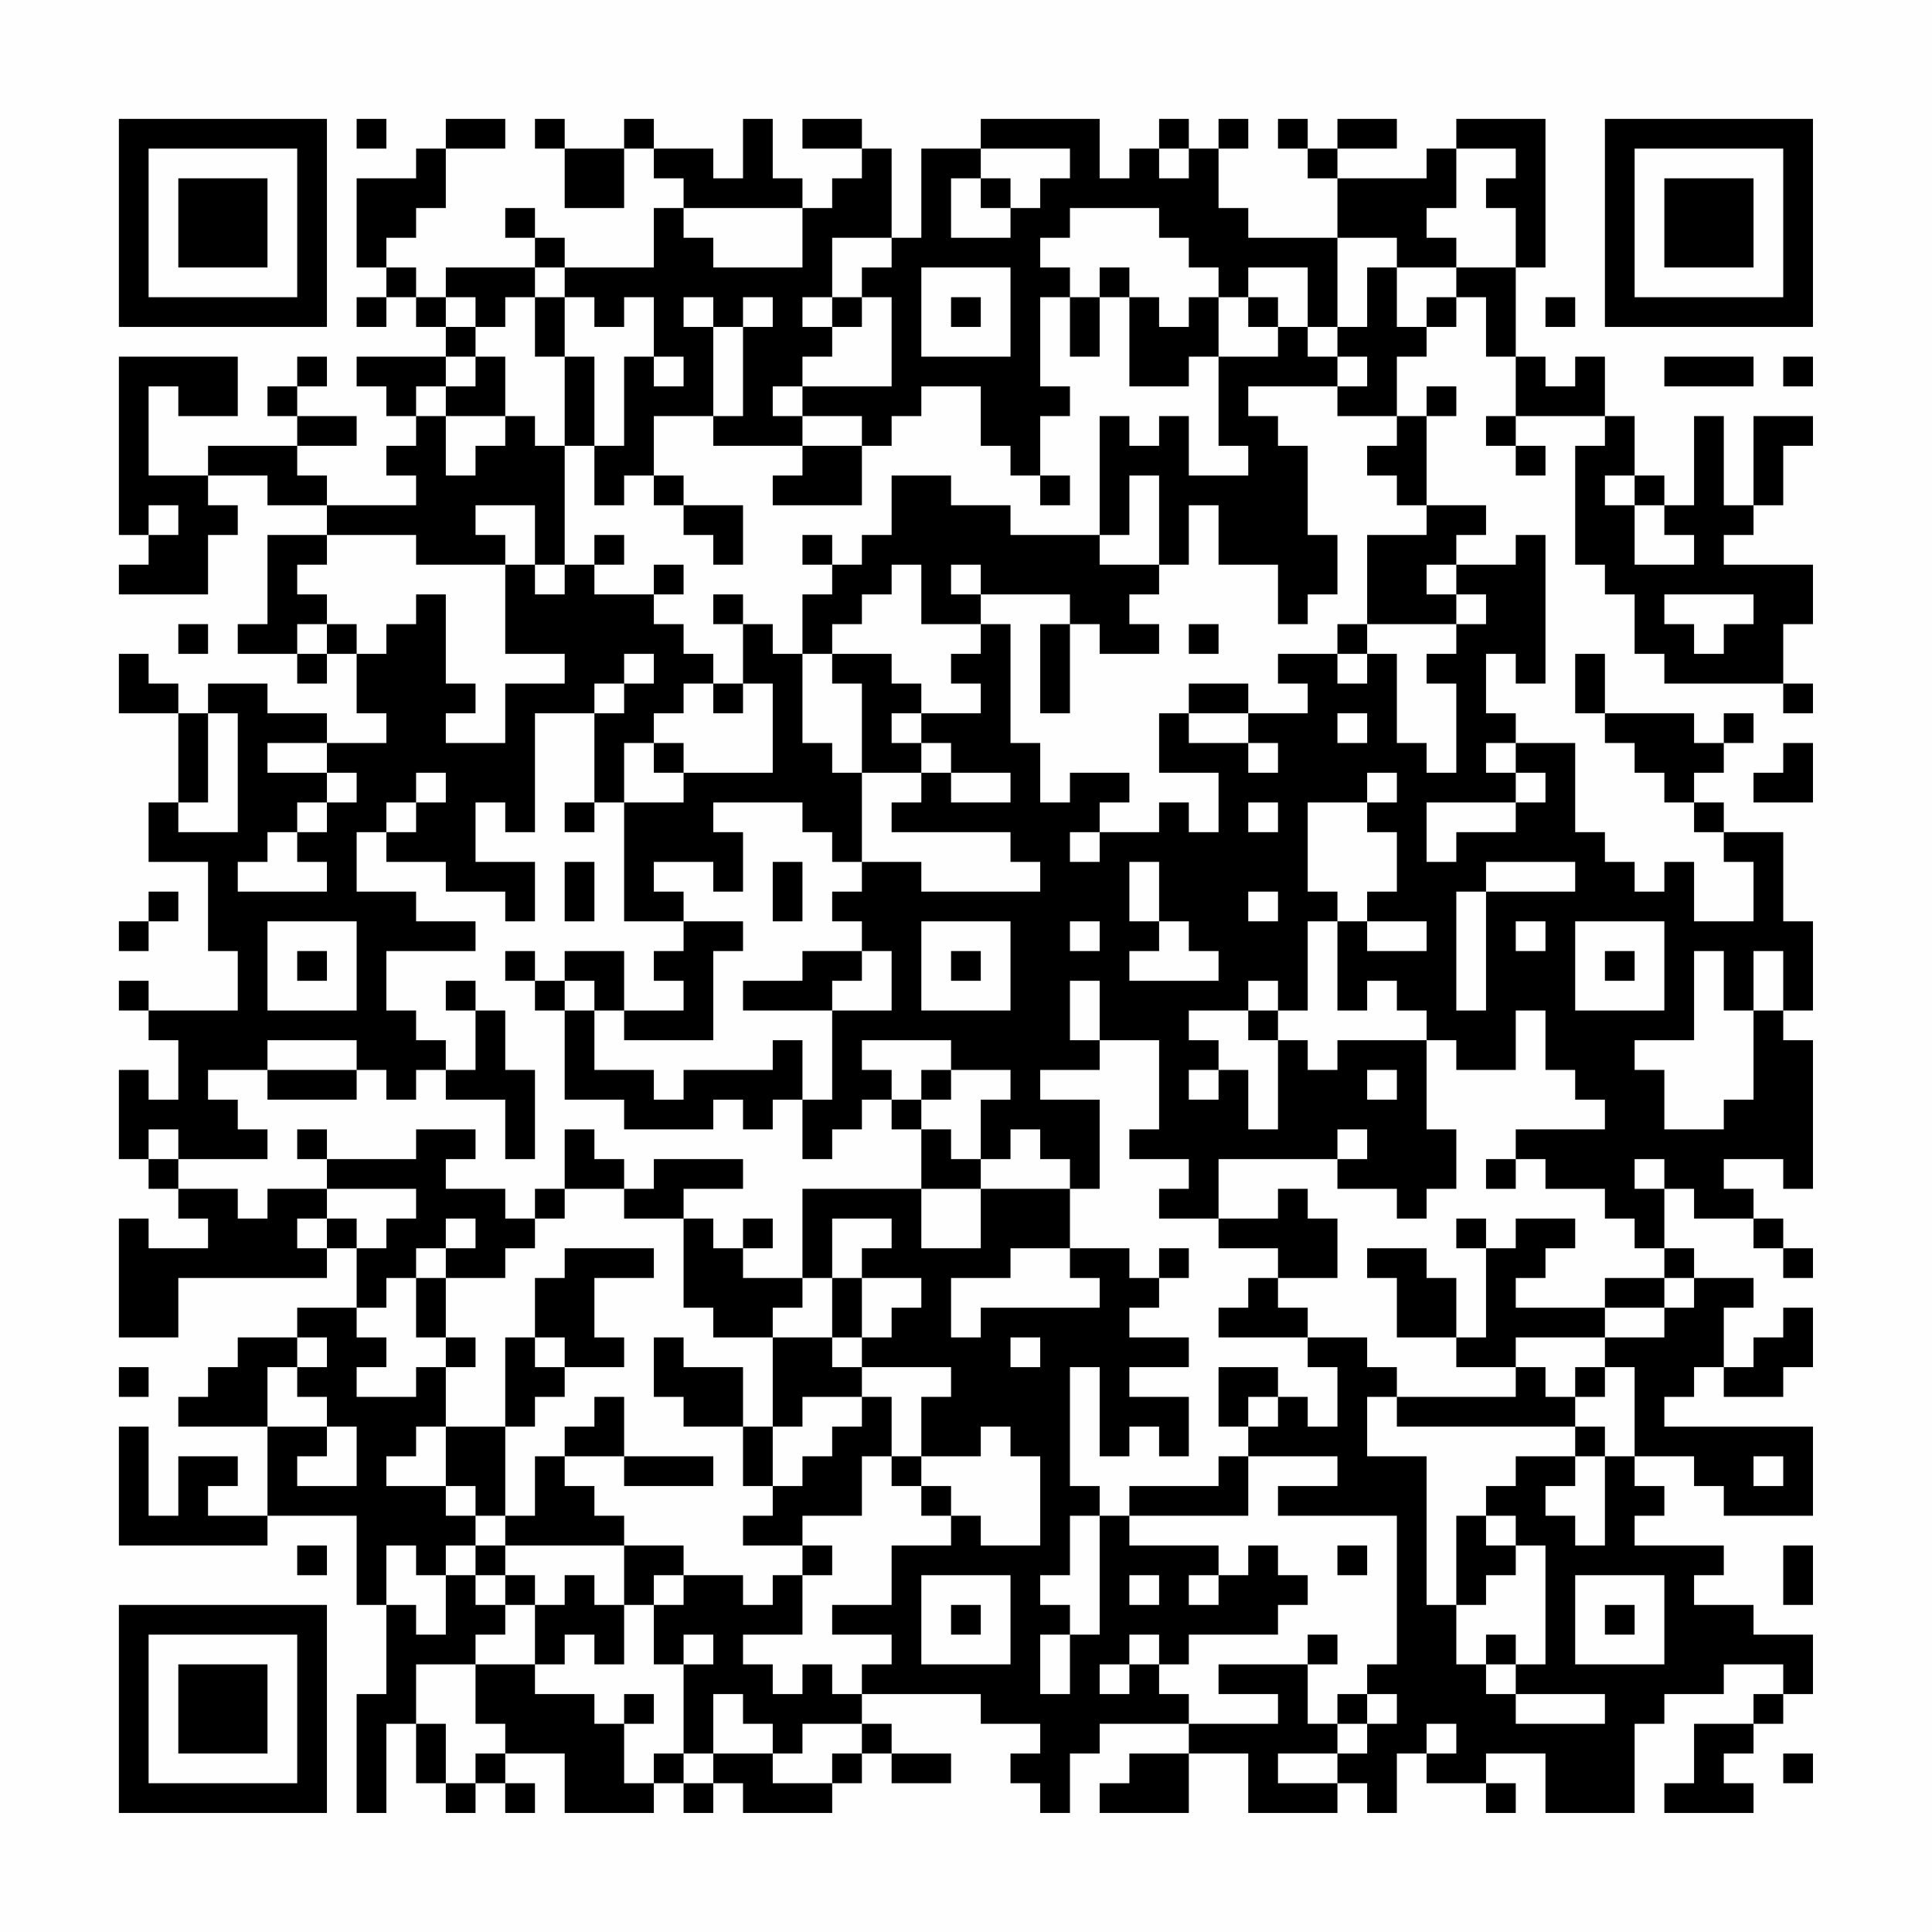 <?xml version="1.0" encoding="UTF-8"?>
<svg xmlns="http://www.w3.org/2000/svg" version="1.1" width="300" height="300" viewBox="0 0 300 300"><rect x="0" y="0" width="300" height="300" fill="#fefefe"/><g transform="scale(4.615)"><g transform="translate(4,4)"><path fill-rule="evenodd" d="M8 0L8 1L9 1L9 0ZM11 0L11 1L10 1L10 2L8 2L8 5L9 5L9 6L8 6L8 7L9 7L9 6L10 6L10 7L11 7L11 8L8 8L8 9L9 9L9 10L10 10L10 11L9 11L9 12L10 12L10 13L7 13L7 12L6 12L6 11L8 11L8 10L6 10L6 9L7 9L7 8L6 8L6 9L5 9L5 10L6 10L6 11L3 11L3 12L1 12L1 9L2 9L2 10L4 10L4 8L0 8L0 14L1 14L1 15L0 15L0 16L3 16L3 14L4 14L4 13L3 13L3 12L5 12L5 13L7 13L7 14L5 14L5 17L4 17L4 18L6 18L6 19L7 19L7 18L8 18L8 20L9 20L9 21L7 21L7 20L5 20L5 19L3 19L3 20L2 20L2 19L1 19L1 18L0 18L0 20L2 20L2 23L1 23L1 25L3 25L3 28L4 28L4 30L1 30L1 29L0 29L0 30L1 30L1 31L2 31L2 33L1 33L1 32L0 32L0 35L1 35L1 36L2 36L2 37L3 37L3 38L1 38L1 37L0 37L0 41L2 41L2 39L7 39L7 38L8 38L8 40L6 40L6 41L4 41L4 42L3 42L3 43L2 43L2 44L5 44L5 47L3 47L3 46L4 46L4 45L2 45L2 47L1 47L1 44L0 44L0 48L5 48L5 47L8 47L8 50L9 50L9 53L8 53L8 57L9 57L9 54L10 54L10 56L11 56L11 57L12 57L12 56L13 56L13 57L14 57L14 56L13 56L13 55L15 55L15 57L18 57L18 56L19 56L19 57L20 57L20 56L21 56L21 57L24 57L24 56L25 56L25 55L26 55L26 56L28 56L28 55L26 55L26 54L25 54L25 53L29 53L29 54L31 54L31 55L30 55L30 56L31 56L31 57L32 57L32 55L33 55L33 54L36 54L36 55L34 55L34 56L33 56L33 57L36 57L36 55L38 55L38 57L41 57L41 56L42 56L42 57L43 57L43 55L44 55L44 56L46 56L46 57L47 57L47 56L46 56L46 55L48 55L48 57L51 57L51 54L52 54L52 53L54 53L54 52L56 52L56 53L55 53L55 54L53 54L53 56L52 56L52 57L55 57L55 56L54 56L54 55L55 55L55 54L56 54L56 53L57 53L57 51L55 51L55 50L53 50L53 49L54 49L54 48L51 48L51 47L52 47L52 46L51 46L51 45L53 45L53 46L54 46L54 47L57 47L57 44L52 44L52 43L53 43L53 42L54 42L54 43L56 43L56 42L57 42L57 40L56 40L56 41L55 41L55 42L54 42L54 40L55 40L55 39L53 39L53 38L52 38L52 36L53 36L53 37L55 37L55 38L56 38L56 39L57 39L57 38L56 38L56 37L55 37L55 36L54 36L54 35L56 35L56 36L57 36L57 31L56 31L56 30L57 30L57 27L56 27L56 24L54 24L54 23L53 23L53 22L54 22L54 21L55 21L55 20L54 20L54 21L53 21L53 20L50 20L50 18L49 18L49 20L50 20L50 21L51 21L51 22L52 22L52 23L53 23L53 24L54 24L54 25L55 25L55 27L53 27L53 25L52 25L52 26L51 26L51 25L50 25L50 24L49 24L49 21L47 21L47 20L46 20L46 18L47 18L47 19L48 19L48 14L47 14L47 15L45 15L45 14L46 14L46 13L44 13L44 10L45 10L45 9L44 9L44 10L43 10L43 8L44 8L44 7L45 7L45 6L46 6L46 8L47 8L47 10L46 10L46 11L47 11L47 12L48 12L48 11L47 11L47 10L50 10L50 11L49 11L49 15L50 15L50 16L51 16L51 18L52 18L52 19L56 19L56 20L57 20L57 19L56 19L56 17L57 17L57 15L54 15L54 14L55 14L55 13L56 13L56 11L57 11L57 10L55 10L55 13L54 13L54 10L53 10L53 13L52 13L52 12L51 12L51 10L50 10L50 8L49 8L49 9L48 9L48 8L47 8L47 5L48 5L48 0L45 0L45 1L44 1L44 2L41 2L41 1L43 1L43 0L41 0L41 1L40 1L40 0L39 0L39 1L40 1L40 2L41 2L41 4L38 4L38 3L37 3L37 1L38 1L38 0L37 0L37 1L36 1L36 0L35 0L35 1L34 1L34 2L33 2L33 0L29 0L29 1L27 1L27 4L26 4L26 1L25 1L25 0L23 0L23 1L25 1L25 2L24 2L24 3L23 3L23 2L22 2L22 0L21 0L21 2L20 2L20 1L18 1L18 0L17 0L17 1L15 1L15 0L14 0L14 1L15 1L15 3L17 3L17 1L18 1L18 2L19 2L19 3L18 3L18 5L15 5L15 4L14 4L14 3L13 3L13 4L14 4L14 5L11 5L11 6L10 6L10 5L9 5L9 4L10 4L10 3L11 3L11 1L13 1L13 0ZM29 1L29 2L28 2L28 4L30 4L30 3L31 3L31 2L32 2L32 1ZM35 1L35 2L36 2L36 1ZM45 1L45 3L44 3L44 4L45 4L45 5L43 5L43 4L41 4L41 7L40 7L40 5L38 5L38 6L37 6L37 5L36 5L36 4L35 4L35 3L32 3L32 4L31 4L31 5L32 5L32 6L31 6L31 9L32 9L32 10L31 10L31 12L30 12L30 11L29 11L29 9L27 9L27 10L26 10L26 11L25 11L25 10L23 10L23 9L26 9L26 6L25 6L25 5L26 5L26 4L24 4L24 6L23 6L23 7L24 7L24 8L23 8L23 9L22 9L22 10L23 10L23 11L20 11L20 10L21 10L21 7L22 7L22 6L21 6L21 7L20 7L20 6L19 6L19 7L20 7L20 10L18 10L18 12L17 12L17 13L16 13L16 11L17 11L17 8L18 8L18 9L19 9L19 8L18 8L18 6L17 6L17 7L16 7L16 6L15 6L15 5L14 5L14 6L13 6L13 7L12 7L12 6L11 6L11 7L12 7L12 8L11 8L11 9L10 9L10 10L11 10L11 12L12 12L12 11L13 11L13 10L14 10L14 11L15 11L15 15L14 15L14 13L12 13L12 14L13 14L13 15L10 15L10 14L7 14L7 15L6 15L6 16L7 16L7 17L6 17L6 18L7 18L7 17L8 17L8 18L9 18L9 17L10 17L10 16L11 16L11 19L12 19L12 20L11 20L11 21L13 21L13 19L15 19L15 18L13 18L13 15L14 15L14 16L15 16L15 15L16 15L16 16L18 16L18 17L19 17L19 18L20 18L20 19L19 19L19 20L18 20L18 21L17 21L17 23L16 23L16 20L17 20L17 19L18 19L18 18L17 18L17 19L16 19L16 20L14 20L14 24L13 24L13 23L12 23L12 25L14 25L14 27L13 27L13 26L11 26L11 25L9 25L9 24L10 24L10 23L11 23L11 22L10 22L10 23L9 23L9 24L8 24L8 26L10 26L10 27L12 27L12 28L9 28L9 30L10 30L10 31L11 31L11 32L10 32L10 33L9 33L9 32L8 32L8 31L5 31L5 32L3 32L3 33L4 33L4 34L5 34L5 35L2 35L2 34L1 34L1 35L2 35L2 36L4 36L4 37L5 37L5 36L7 36L7 37L6 37L6 38L7 38L7 37L8 37L8 38L9 38L9 37L10 37L10 36L7 36L7 35L10 35L10 34L12 34L12 35L11 35L11 36L13 36L13 37L14 37L14 38L13 38L13 39L11 39L11 38L12 38L12 37L11 37L11 38L10 38L10 39L9 39L9 40L8 40L8 41L9 41L9 42L8 42L8 43L10 43L10 42L11 42L11 44L10 44L10 45L9 45L9 46L11 46L11 47L12 47L12 48L11 48L11 49L10 49L10 48L9 48L9 50L10 50L10 51L11 51L11 49L12 49L12 50L13 50L13 51L12 51L12 52L10 52L10 54L11 54L11 56L12 56L12 55L13 55L13 54L12 54L12 52L14 52L14 53L16 53L16 54L17 54L17 56L18 56L18 55L19 55L19 56L20 56L20 55L22 55L22 56L24 56L24 55L25 55L25 54L23 54L23 55L22 55L22 54L21 54L21 53L20 53L20 55L19 55L19 52L20 52L20 51L19 51L19 52L18 52L18 50L19 50L19 49L21 49L21 50L22 50L22 49L23 49L23 51L21 51L21 52L22 52L22 53L23 53L23 52L24 52L24 53L25 53L25 52L26 52L26 51L24 51L24 50L26 50L26 48L28 48L28 47L29 47L29 48L31 48L31 45L30 45L30 44L29 44L29 45L27 45L27 43L28 43L28 42L25 42L25 41L26 41L26 40L27 40L27 39L25 39L25 38L26 38L26 37L24 37L24 39L23 39L23 36L27 36L27 38L29 38L29 36L32 36L32 38L30 38L30 39L28 39L28 41L29 41L29 40L33 40L33 39L32 39L32 38L34 38L34 39L35 39L35 40L34 40L34 41L36 41L36 42L34 42L34 43L36 43L36 45L35 45L35 44L34 44L34 45L33 45L33 42L32 42L32 46L33 46L33 47L32 47L32 49L31 49L31 50L32 50L32 51L31 51L31 53L32 53L32 51L33 51L33 47L34 47L34 48L37 48L37 49L36 49L36 50L37 50L37 49L38 49L38 48L39 48L39 49L40 49L40 50L39 50L39 51L36 51L36 52L35 52L35 51L34 51L34 52L33 52L33 53L34 53L34 52L35 52L35 53L36 53L36 54L39 54L39 53L37 53L37 52L40 52L40 54L41 54L41 55L39 55L39 56L41 56L41 55L42 55L42 54L43 54L43 53L42 53L42 52L43 52L43 47L39 47L39 46L41 46L41 45L38 45L38 44L39 44L39 43L40 43L40 44L41 44L41 42L40 42L40 41L42 41L42 42L43 42L43 43L42 43L42 45L44 45L44 50L45 50L45 52L46 52L46 53L47 53L47 54L50 54L50 53L47 53L47 52L48 52L48 48L47 48L47 47L46 47L46 46L47 46L47 45L49 45L49 46L48 46L48 47L49 47L49 48L50 48L50 45L51 45L51 42L50 42L50 41L52 41L52 40L53 40L53 39L52 39L52 38L51 38L51 37L50 37L50 36L48 36L48 35L47 35L47 34L50 34L50 33L49 33L49 32L48 32L48 30L47 30L47 32L45 32L45 31L44 31L44 30L43 30L43 29L42 29L42 30L41 30L41 27L42 27L42 28L44 28L44 27L42 27L42 26L43 26L43 24L42 24L42 23L43 23L43 22L42 22L42 23L40 23L40 26L41 26L41 27L40 27L40 30L39 30L39 29L38 29L38 30L36 30L36 31L37 31L37 32L36 32L36 33L37 33L37 32L38 32L38 34L39 34L39 31L40 31L40 32L41 32L41 31L44 31L44 34L45 34L45 36L44 36L44 37L43 37L43 36L41 36L41 35L42 35L42 34L41 34L41 35L37 35L37 37L35 37L35 36L36 36L36 35L34 35L34 34L35 34L35 31L33 31L33 29L32 29L32 31L33 31L33 32L31 32L31 33L33 33L33 36L32 36L32 35L31 35L31 34L30 34L30 35L29 35L29 33L30 33L30 32L28 32L28 31L25 31L25 32L26 32L26 33L25 33L25 34L24 34L24 35L23 35L23 33L24 33L24 30L26 30L26 28L25 28L25 27L24 27L24 26L25 26L25 25L27 25L27 26L31 26L31 25L30 25L30 24L26 24L26 23L27 23L27 22L28 22L28 23L30 23L30 22L28 22L28 21L27 21L27 20L29 20L29 19L28 19L28 18L29 18L29 17L30 17L30 21L31 21L31 23L32 23L32 22L34 22L34 23L33 23L33 24L32 24L32 25L33 25L33 24L35 24L35 23L36 23L36 24L37 24L37 22L35 22L35 20L36 20L36 21L38 21L38 22L39 22L39 21L38 21L38 20L40 20L40 19L39 19L39 18L41 18L41 19L42 19L42 18L43 18L43 21L44 21L44 22L45 22L45 19L44 19L44 18L45 18L45 17L46 17L46 16L45 16L45 15L44 15L44 16L45 16L45 17L42 17L42 14L44 14L44 13L43 13L43 12L42 12L42 11L43 11L43 10L41 10L41 9L42 9L42 8L41 8L41 7L42 7L42 5L43 5L43 7L44 7L44 6L45 6L45 5L47 5L47 3L46 3L46 2L47 2L47 1ZM29 2L29 3L30 3L30 2ZM19 3L19 4L20 4L20 5L23 5L23 3ZM27 5L27 8L30 8L30 5ZM33 5L33 6L32 6L32 8L33 8L33 6L34 6L34 9L36 9L36 8L37 8L37 11L38 11L38 12L36 12L36 10L35 10L35 11L34 11L34 10L33 10L33 14L30 14L30 13L28 13L28 12L26 12L26 14L25 14L25 15L24 15L24 14L23 14L23 15L24 15L24 16L23 16L23 18L22 18L22 17L21 17L21 16L20 16L20 17L21 17L21 19L20 19L20 20L21 20L21 19L22 19L22 22L19 22L19 21L18 21L18 22L19 22L19 23L17 23L17 27L19 27L19 28L18 28L18 29L19 29L19 30L17 30L17 28L15 28L15 29L14 29L14 28L13 28L13 29L14 29L14 30L15 30L15 33L17 33L17 34L20 34L20 33L21 33L21 34L22 34L22 33L23 33L23 31L22 31L22 32L19 32L19 33L18 33L18 32L16 32L16 30L17 30L17 31L20 31L20 28L21 28L21 27L19 27L19 26L18 26L18 25L20 25L20 26L21 26L21 24L20 24L20 23L23 23L23 24L24 24L24 25L25 25L25 22L27 22L27 21L26 21L26 20L27 20L27 19L26 19L26 18L24 18L24 17L25 17L25 16L26 16L26 15L27 15L27 17L29 17L29 16L32 16L32 17L31 17L31 20L32 20L32 17L33 17L33 18L35 18L35 17L34 17L34 16L35 16L35 15L36 15L36 13L37 13L37 15L39 15L39 17L40 17L40 16L41 16L41 14L40 14L40 11L39 11L39 10L38 10L38 9L41 9L41 8L40 8L40 7L39 7L39 6L38 6L38 7L39 7L39 8L37 8L37 6L36 6L36 7L35 7L35 6L34 6L34 5ZM14 6L14 8L15 8L15 11L16 11L16 8L15 8L15 6ZM24 6L24 7L25 7L25 6ZM28 6L28 7L29 7L29 6ZM48 6L48 7L49 7L49 6ZM12 8L12 9L11 9L11 10L13 10L13 8ZM52 8L52 9L55 9L55 8ZM56 8L56 9L57 9L57 8ZM23 11L23 12L22 12L22 13L25 13L25 11ZM18 12L18 13L19 13L19 14L20 14L20 15L21 15L21 13L19 13L19 12ZM31 12L31 13L32 13L32 12ZM34 12L34 14L33 14L33 15L35 15L35 12ZM50 12L50 13L51 13L51 15L53 15L53 14L52 14L52 13L51 13L51 12ZM1 13L1 14L2 14L2 13ZM16 14L16 15L17 15L17 14ZM18 15L18 16L19 16L19 15ZM28 15L28 16L29 16L29 15ZM52 16L52 17L53 17L53 18L54 18L54 17L55 17L55 16ZM2 17L2 18L3 18L3 17ZM36 17L36 18L37 18L37 17ZM41 17L41 18L42 18L42 17ZM23 18L23 21L24 21L24 22L25 22L25 19L24 19L24 18ZM36 19L36 20L38 20L38 19ZM3 20L3 23L2 23L2 24L4 24L4 20ZM41 20L41 21L42 21L42 20ZM5 21L5 22L7 22L7 23L6 23L6 24L5 24L5 25L4 25L4 26L7 26L7 25L6 25L6 24L7 24L7 23L8 23L8 22L7 22L7 21ZM46 21L46 22L47 22L47 23L44 23L44 25L45 25L45 24L47 24L47 23L48 23L48 22L47 22L47 21ZM56 21L56 22L55 22L55 23L57 23L57 21ZM15 23L15 24L16 24L16 23ZM38 23L38 24L39 24L39 23ZM15 25L15 27L16 27L16 25ZM22 25L22 27L23 27L23 25ZM34 25L34 27L35 27L35 28L34 28L34 29L37 29L37 28L36 28L36 27L35 27L35 25ZM46 25L46 26L45 26L45 30L46 30L46 26L49 26L49 25ZM1 26L1 27L0 27L0 28L1 28L1 27L2 27L2 26ZM38 26L38 27L39 27L39 26ZM5 27L5 30L8 30L8 27ZM27 27L27 30L30 30L30 27ZM32 27L32 28L33 28L33 27ZM47 27L47 28L48 28L48 27ZM49 27L49 30L52 30L52 27ZM6 28L6 29L7 29L7 28ZM23 28L23 29L21 29L21 30L24 30L24 29L25 29L25 28ZM28 28L28 29L29 29L29 28ZM50 28L50 29L51 29L51 28ZM53 28L53 31L51 31L51 32L52 32L52 34L54 34L54 33L55 33L55 30L56 30L56 28L55 28L55 30L54 30L54 28ZM11 29L11 30L12 30L12 32L11 32L11 33L13 33L13 35L14 35L14 32L13 32L13 30L12 30L12 29ZM15 29L15 30L16 30L16 29ZM38 30L38 31L39 31L39 30ZM5 32L5 33L8 33L8 32ZM27 32L27 33L26 33L26 34L27 34L27 36L29 36L29 35L28 35L28 34L27 34L27 33L28 33L28 32ZM42 32L42 33L43 33L43 32ZM6 34L6 35L7 35L7 34ZM15 34L15 36L14 36L14 37L15 37L15 36L17 36L17 37L19 37L19 40L20 40L20 41L22 41L22 44L21 44L21 42L19 42L19 41L18 41L18 43L19 43L19 44L21 44L21 46L22 46L22 47L21 47L21 48L23 48L23 49L24 49L24 48L23 48L23 47L25 47L25 45L26 45L26 46L27 46L27 47L28 47L28 46L27 46L27 45L26 45L26 43L25 43L25 42L24 42L24 41L25 41L25 39L24 39L24 41L22 41L22 40L23 40L23 39L21 39L21 38L22 38L22 37L21 37L21 38L20 38L20 37L19 37L19 36L21 36L21 35L18 35L18 36L17 36L17 35L16 35L16 34ZM46 35L46 36L47 36L47 35ZM51 35L51 36L52 36L52 35ZM39 36L39 37L37 37L37 38L39 38L39 39L38 39L38 40L37 40L37 41L40 41L40 40L39 40L39 39L41 39L41 37L40 37L40 36ZM45 37L45 38L46 38L46 41L45 41L45 39L44 39L44 38L42 38L42 39L43 39L43 41L45 41L45 42L47 42L47 43L43 43L43 44L49 44L49 45L50 45L50 44L49 44L49 43L50 43L50 42L49 42L49 43L48 43L48 42L47 42L47 41L50 41L50 40L52 40L52 39L50 39L50 40L47 40L47 39L48 39L48 38L49 38L49 37L47 37L47 38L46 38L46 37ZM15 38L15 39L14 39L14 41L13 41L13 44L11 44L11 46L12 46L12 47L13 47L13 48L12 48L12 49L13 49L13 50L14 50L14 52L15 52L15 51L16 51L16 52L17 52L17 50L18 50L18 49L19 49L19 48L17 48L17 47L16 47L16 46L15 46L15 45L17 45L17 46L20 46L20 45L17 45L17 43L16 43L16 44L15 44L15 45L14 45L14 47L13 47L13 44L14 44L14 43L15 43L15 42L17 42L17 41L16 41L16 39L18 39L18 38ZM35 38L35 39L36 39L36 38ZM10 39L10 41L11 41L11 42L12 42L12 41L11 41L11 39ZM6 41L6 42L5 42L5 44L7 44L7 45L6 45L6 46L8 46L8 44L7 44L7 43L6 43L6 42L7 42L7 41ZM14 41L14 42L15 42L15 41ZM30 41L30 42L31 42L31 41ZM0 42L0 43L1 43L1 42ZM37 42L37 44L38 44L38 43L39 43L39 42ZM23 43L23 44L22 44L22 46L23 46L23 45L24 45L24 44L25 44L25 43ZM37 45L37 46L34 46L34 47L38 47L38 45ZM55 45L55 46L56 46L56 45ZM45 47L45 50L46 50L46 49L47 49L47 48L46 48L46 47ZM6 48L6 49L7 49L7 48ZM13 48L13 49L14 49L14 50L15 50L15 49L16 49L16 50L17 50L17 48ZM41 48L41 49L42 49L42 48ZM56 48L56 50L57 50L57 48ZM27 49L27 52L30 52L30 49ZM34 49L34 50L35 50L35 49ZM49 49L49 52L52 52L52 49ZM28 50L28 51L29 51L29 50ZM50 50L50 51L51 51L51 50ZM40 51L40 52L41 52L41 51ZM46 51L46 52L47 52L47 51ZM17 53L17 54L18 54L18 53ZM41 53L41 54L42 54L42 53ZM44 54L44 55L45 55L45 54ZM56 55L56 56L57 56L57 55ZM0 0L0 7L7 7L7 0ZM1 1L1 6L6 6L6 1ZM2 2L2 5L5 5L5 2ZM50 0L50 7L57 7L57 0ZM51 1L51 6L56 6L56 1ZM52 2L52 5L55 5L55 2ZM0 50L0 57L7 57L7 50ZM1 51L1 56L6 56L6 51ZM2 52L2 55L5 55L5 52Z" fill="#000000"/></g></g></svg>
